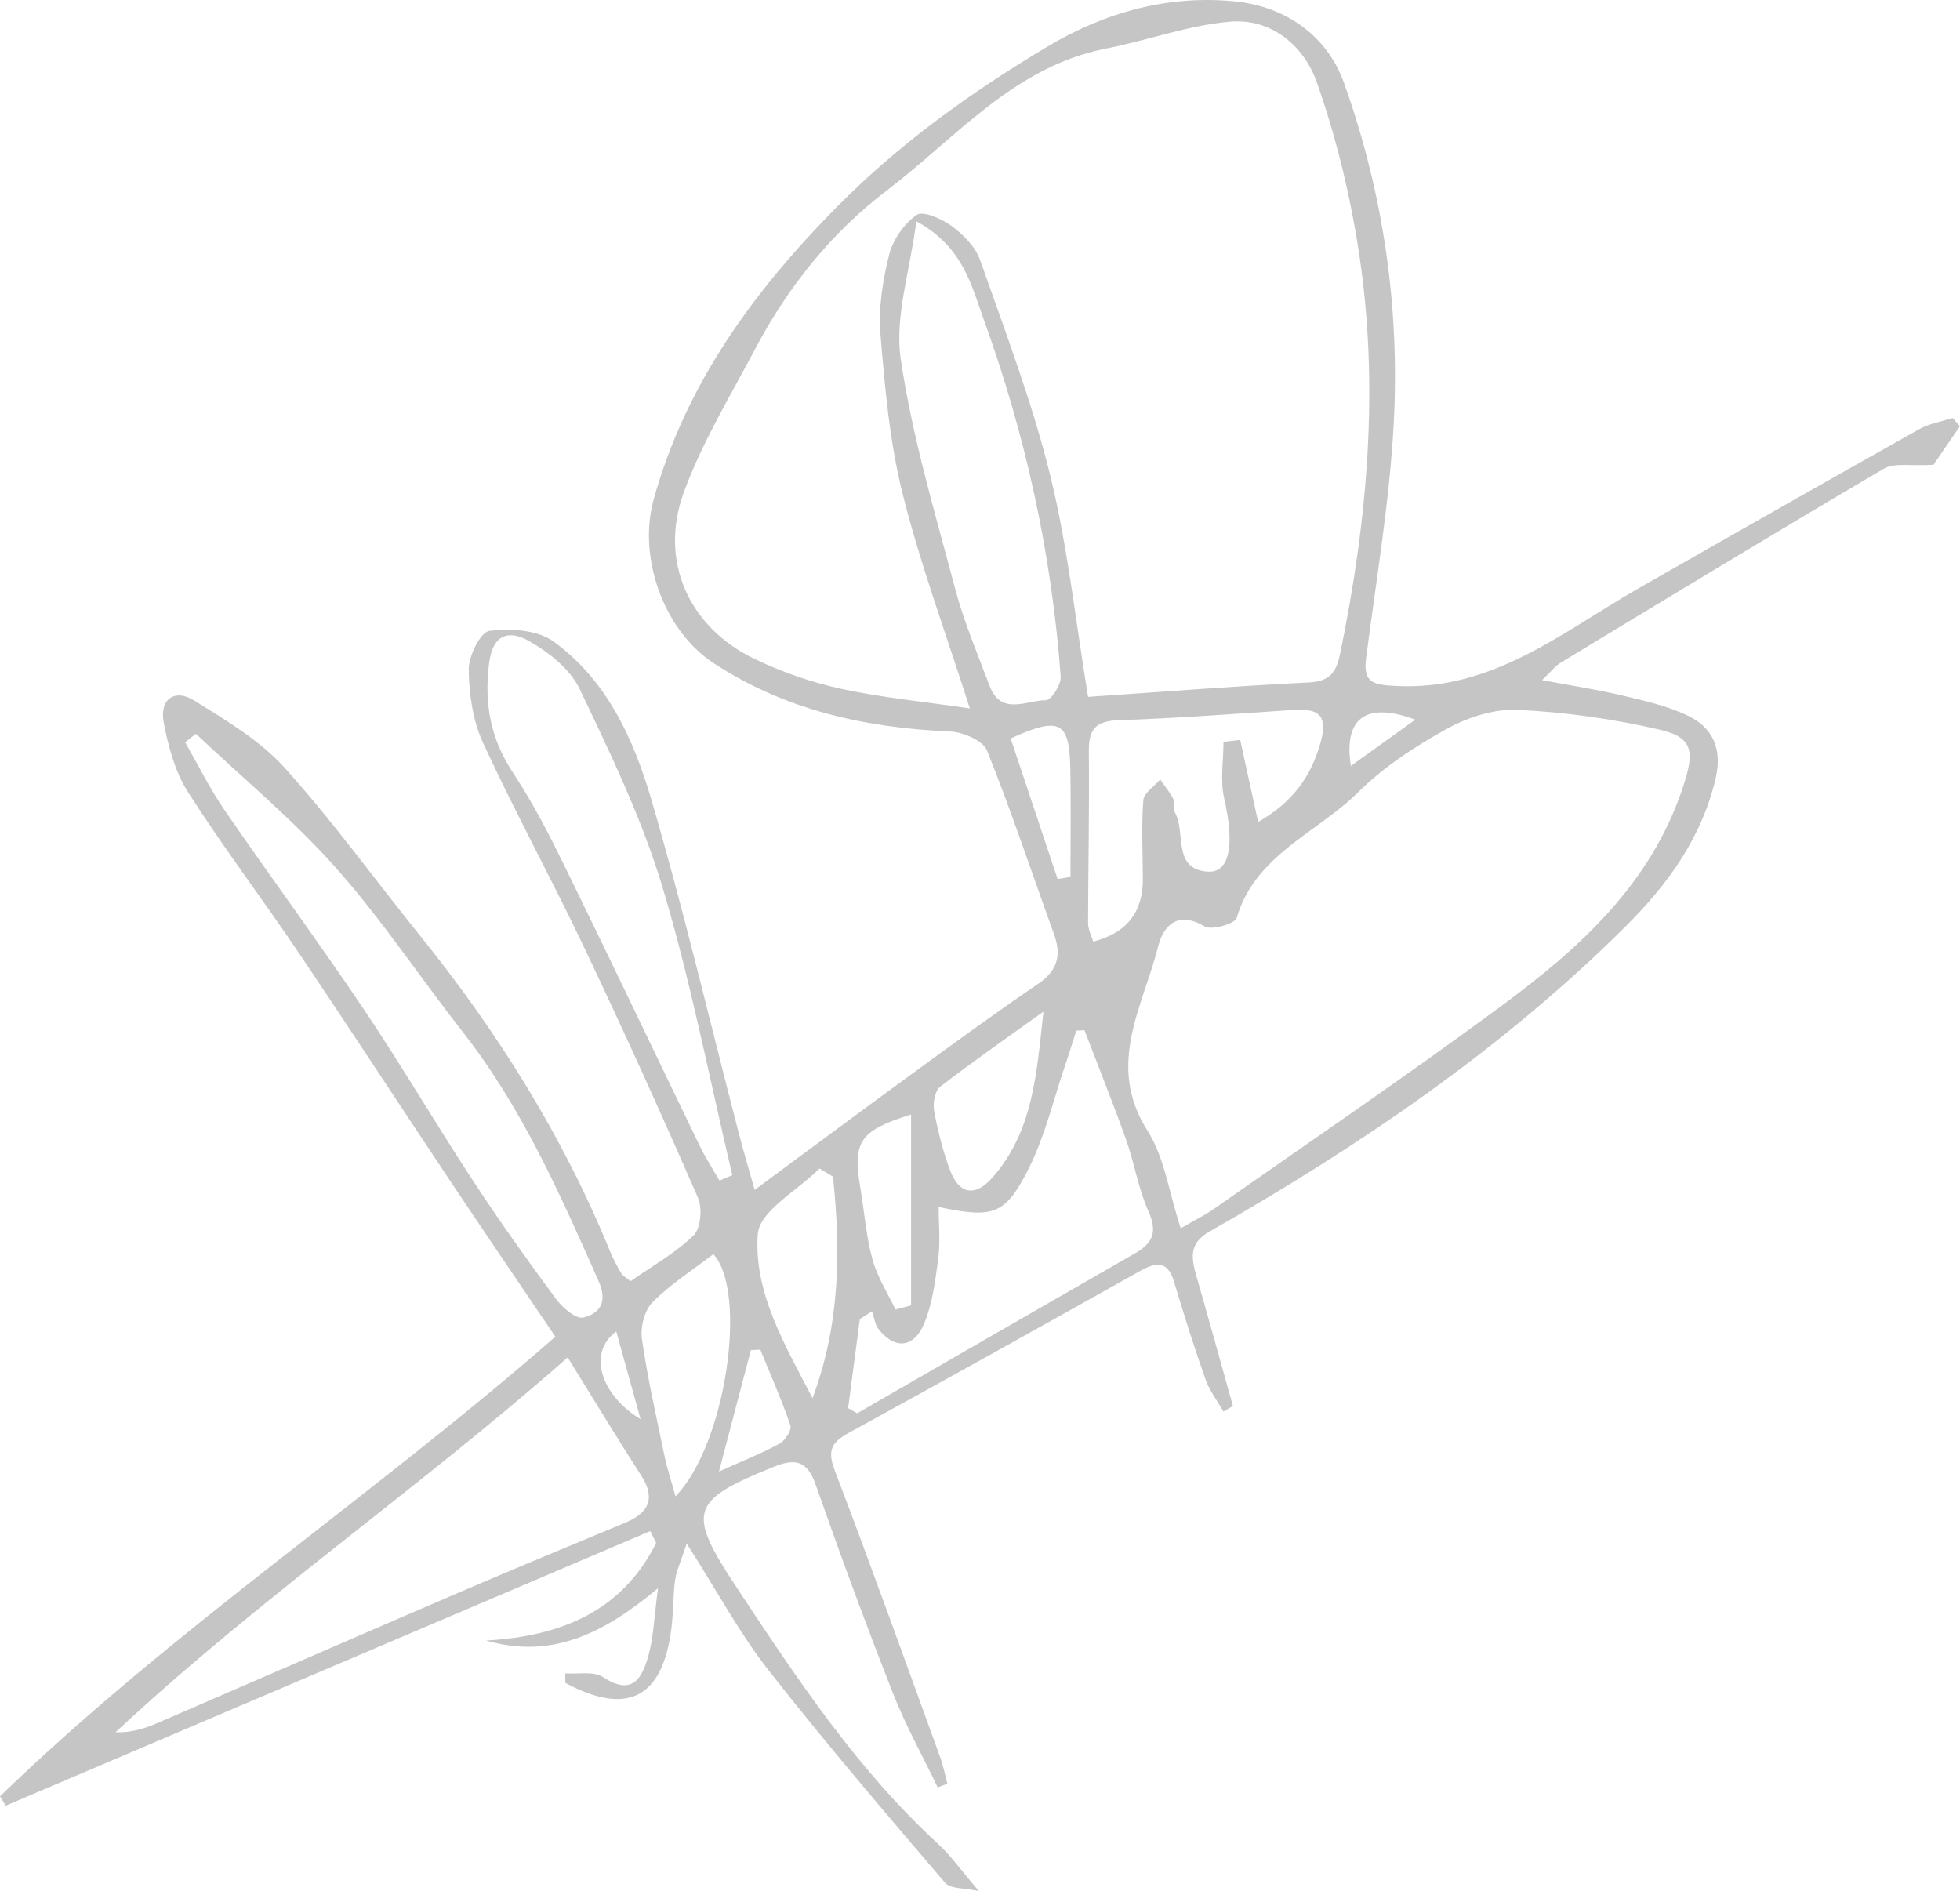 <?xml version="1.0" encoding="UTF-8"?><svg id="Layer_2" xmlns="http://www.w3.org/2000/svg" viewBox="0 0 389.34 375.66"><defs><style>.cls-1{fill:#c5c5c5;}</style></defs><g id="Layer_1-2"><path class="cls-1" d="M243.03,280.4c-1.21-2.13-2.77-4.14-3.57-6.41-2.26-6.4-4.3-12.89-6.25-19.39-1.25-4.16-3.47-3.95-6.68-2.16-19.23,10.78-38.48,21.53-57.81,32.12-3.36,1.84-4.48,3.39-2.94,7.43,7.22,18.92,14.04,37.98,20.96,57.01,.63,1.72,.98,3.54,1.45,5.32-.64,.24-1.28,.48-1.92,.73-2.99-6.22-6.37-12.28-8.89-18.69-5.4-13.74-10.5-27.61-15.39-41.54-1.65-4.69-4.06-5.15-8.2-3.48-16.9,6.8-17.41,8.96-7.29,24.26,11.91,18,23.8,35.94,39.85,50.68,2.52,2.31,4.52,5.19,8.1,9.37-2.85-.64-5.65-.4-6.71-1.64-11.9-13.93-23.83-27.86-35.12-42.28-5.66-7.22-10.04-15.44-16.21-25.11-1.25,3.83-2.08,5.51-2.31,7.26-.42,3.15-.33,6.37-.72,9.52-1.73,13.92-8.75,17.52-21.08,10.9l-.02-1.89c2.53,.19,5.62-.49,7.47,.72,5.96,3.92,7.85,.11,9.08-4.37,1-3.61,1.1-7.47,1.88-13.27-10.75,8.99-21.13,14.16-34.16,10.39,14.91-.83,27.02-5.83,33.79-19.38-.39-.79-.78-1.57-1.17-2.36-42.68,18.18-85.36,36.37-128.04,54.55-.38-.62-.76-1.25-1.13-1.87,34.15-33.06,73.89-59.48,110.32-91.29-6.89-10.19-13.89-20.45-20.78-30.78-10.23-15.33-20.28-30.77-30.58-46.04-7.11-10.54-14.82-20.69-21.64-31.4-2.55-4.01-3.9-9.04-4.8-13.79-.86-4.57,2.09-6.85,6.14-4.33,6.29,3.93,12.96,7.88,17.84,13.28,9.54,10.57,17.91,22.19,26.87,33.3,15.5,19.23,28.49,39.95,37.84,62.87,.6,1.47,1.36,2.88,2.17,4.25,.31,.53,.97,.86,1.87,1.61,4.23-2.96,8.85-5.54,12.52-9.09,1.44-1.39,1.78-5.43,.87-7.5-7.26-16.64-14.75-33.19-22.54-49.58-6.51-13.7-13.81-27.02-20.16-40.79-2.02-4.39-2.77-9.67-2.83-14.56-.03-2.68,2.35-7.44,4.11-7.66,4.14-.53,9.49-.21,12.69,2.08,10.58,7.62,15.93,19.35,19.44,31.32,6.45,21.98,11.67,44.31,17.43,66.49,.9,3.45,1.92,6.87,3.13,11.15,11.32-8.36,21.82-16.18,32.41-23.9,7.9-5.76,15.81-11.52,23.89-17.02,3.87-2.63,4.69-5.68,3.15-9.91-4.42-12.16-8.47-24.46-13.3-36.45-.8-1.97-4.75-3.66-7.32-3.77-16.86-.72-32.86-4.26-47.08-13.65-9.9-6.53-14.97-21.04-11.83-32.4,6.37-23,19.89-41.44,36.43-58.18,12.43-12.57,26.51-22.67,41.58-31.69C219.59,2.35,232.31-1.11,245.67,.32c9.57,1.03,17.91,6.67,21.28,16.08,7.82,21.85,11.15,44.65,9.9,67.79-.84,15.59-3.5,31.09-5.49,46.62-.64,5,1.7,5.22,5.93,5.45,19.27,1.01,33.15-10.81,48.38-19.5,18.48-10.55,36.98-21.07,55.54-31.49,2-1.13,4.42-1.51,6.65-2.24,.49,.54,.98,1.08,1.47,1.62-2.13,3.12-4.27,6.23-5.26,7.68-4.43,.29-7.75-.47-9.89,.79-21.5,12.64-42.81,25.59-64.15,38.51-1.08,.65-1.89,1.75-3.71,3.47,6.05,1.14,11.07,1.89,16,3.07,4.38,1.04,8.88,2.05,12.9,3.96,5.05,2.39,6.94,6.68,5.58,12.49-2.75,11.78-9.53,21.09-17.82,29.34-24.49,24.4-52.83,43.64-82.73,60.69-4.04,2.3-3.64,5.14-2.64,8.65,2.48,8.66,4.88,17.34,7.31,26.01-.64,.37-1.28,.74-1.92,1.11Zm-26.89-141.97c14.77-1,29.19-2.15,43.63-2.85,4.29-.21,5.63-1.79,6.47-5.87,5.42-26.42,7.79-53.01,3.67-79.77-1.75-11.37-4.51-22.74-8.33-33.58-2.55-7.24-9-12.78-17.29-12.05-8.29,.72-16.35,3.73-24.59,5.34-18.27,3.58-29.73,17.68-43.47,28.13-11.05,8.39-19.71,19.2-26.22,31.53-4.95,9.38-10.55,18.58-14.17,28.47-4.99,13.65,.99,26.8,13.97,33.07,5.47,2.64,11.37,4.69,17.3,5.98,8.14,1.77,16.5,2.56,25.54,3.89-4.95-15.53-9.94-28.92-13.37-42.7-2.56-10.28-3.51-21.02-4.38-31.63-.43-5.2,.44-10.68,1.72-15.78,.75-2.99,2.98-6.19,5.49-7.93,1.26-.87,5.02,.8,6.96,2.24,2.3,1.7,4.69,4.11,5.61,6.71,4.96,14.11,10.32,28.16,13.9,42.64,3.51,14.24,5.05,28.98,7.56,44.17Zm18.39,105.56c2.95-1.7,4.78-2.57,6.42-3.72,19.11-13.4,38.43-26.52,57.2-40.38,15.55-11.49,29.84-24.26,36.2-43.67,2.22-6.77,2.15-9.7-4.68-11.28-9.21-2.14-18.72-3.47-28.16-3.93-4.66-.23-9.9,1.46-14.07,3.75-6.3,3.47-12.56,7.57-17.64,12.6-8.18,8.12-20.42,12.38-24.15,24.99-.35,1.17-4.98,2.5-6.38,1.67-5.43-3.23-8.21-.02-9.22,4.01-3.01,11.94-10.42,23.5-2.12,36.55,3.38,5.32,4.26,12.23,6.61,19.42Zm-121.76,25.65c-29.69,26.17-61.52,48.04-89.83,74.47,3.34,.1,6-.83,8.58-1.95,19.98-8.63,39.93-17.34,59.93-25.94,10.85-4.66,21.77-9.17,32.67-13.71,4.73-1.97,6.23-4.8,3.19-9.5-4.54-7.02-8.85-14.19-14.55-23.38ZM182.03,43.95c-1.3,10.07-4.33,19.01-3.11,27.32,2.26,15.42,6.8,30.54,10.81,45.67,1.74,6.57,4.44,12.9,6.84,19.29,2.28,6.05,7.36,2.86,11.23,2.86,1.02,0,3.02-3.12,2.9-4.68-1.79-24.32-6.97-47.99-15.27-70.89-2.45-6.77-4.09-14.48-13.4-19.56ZM38.9,145.76c-.71,.57-1.42,1.14-2.13,1.7,2.61,4.52,4.93,9.24,7.87,13.52,9.08,13.2,18.61,26.1,27.55,39.39,7.55,11.23,14.4,22.93,21.82,34.25,5.22,7.97,10.76,15.73,16.42,23.39,1.28,1.74,3.97,4.06,5.44,3.71,3.26-.79,4.9-3.05,3.04-7.23-7.64-17.22-15.19-34.43-26.93-49.42-8.51-10.87-16.17-22.47-25.32-32.75-8.48-9.54-18.44-17.76-27.75-26.56Zm176.52,58.89c-.54,.03-1.08,.06-1.62,.09-.73,2.26-1.42,4.54-2.19,6.79-2.33,6.85-4,14.05-7.2,20.46-4.72,9.44-7.06,10.05-17.95,7.78,0,3.49,.35,6.87-.08,10.15-.58,4.43-1.13,9.05-2.85,13.1-1.88,4.42-5.49,5.35-8.95,1.09-.77-.95-.93-2.41-1.37-3.63-.8,.52-1.61,1.03-2.41,1.54-.78,5.9-1.55,11.8-2.33,17.7,.6,.34,1.2,.68,1.8,1.02,18.41-10.61,36.81-21.24,55.24-31.8,3.55-2.03,4.42-4.29,2.62-8.32-2.01-4.51-2.78-9.55-4.44-14.23-2.6-7.3-5.5-14.5-8.27-21.74Zm-72.49,29.87l2.54-1.07c-4.53-19.09-8.22-38.43-13.86-57.19-4.08-13.58-10.34-26.58-16.48-39.42-1.89-3.96-6.17-7.33-10.15-9.56-3.35-1.88-7.03-1.87-7.82,4.46-1.02,8.17,.31,15.09,4.84,21.91,3.84,5.8,7.05,12.06,10.12,18.32,9.08,18.54,17.94,37.19,26.94,55.78,1.13,2.34,2.57,4.52,3.87,6.77Zm107-71.24c6.83-3.94,10.39-8.86,12.33-15.56,1.64-5.65-.27-7.05-5.45-6.69-11.58,.79-23.16,1.64-34.75,2.05-4.57,.16-5.82,1.95-5.77,6.24,.13,11.36-.14,22.73-.15,34.1,0,1.22,.67,2.44,1.02,3.63,6.79-1.77,9.88-5.94,9.86-12.47-.02-5.21-.3-10.43,.09-15.61,.11-1.45,2.18-2.76,3.35-4.13,.9,1.31,1.94,2.55,2.65,3.96,.38,.75-.08,1.94,.32,2.67,2.17,3.97-.6,11.24,6.52,11.68,4.44,.27,5.28-5.64,3.22-14.58-.82-3.56-.13-7.46-.13-11.2,1.11-.13,2.21-.26,3.32-.4,1.14,5.21,2.28,10.43,3.56,16.32Zm-115.75,133.97c9.99-10.24,14.42-40.49,7.53-48.12-4.05,3.11-8.48,5.92-12.09,9.55-1.6,1.61-2.44,4.99-2.1,7.35,1.12,7.8,2.89,15.51,4.49,23.23,.48,2.31,1.24,4.56,2.18,7.99Zm31.29-63.52c-.89-.54-1.79-1.07-2.68-1.61-4.3,4.33-11.92,8.41-12.26,13.03-.85,11.67,5.49,22.17,10.87,32.59,5.45-14.54,5.65-29.21,4.06-44.01Zm41.8-32.77c-6.88,4.94-13.84,9.76-20.53,14.93-1.06,.82-1.46,3.33-1.17,4.87,.74,4,1.75,8,3.19,11.8,1.75,4.61,4.88,5.24,8.24,1.51,8.27-9.21,8.93-21.01,10.27-33.11Zm-26.29,20.42c-10.28,3.27-11.63,5.35-10.07,14.66,.79,4.71,1.14,9.53,2.39,14.1,.95,3.49,3.01,6.68,4.58,10,1.03-.28,2.07-.55,3.1-.83v-37.93Zm29.11-46.76c.85-.14,1.7-.28,2.55-.43,0-7.18,.11-14.36-.03-21.54-.18-9.36-2.08-10.39-11.85-5.96,3.09,9.26,6.21,18.59,9.33,27.93Zm-67.26,117.69c5.29-2.39,8.82-3.75,12.08-5.58,1.09-.61,2.41-2.69,2.1-3.58-1.74-5.1-3.94-10.05-5.98-15.05l-1.87,.09c-1.95,7.41-3.89,14.83-6.34,24.12Zm138.3-149.35c-9.83-3.67-14.28-.26-12.79,9.19,4.22-3.03,8.29-5.96,12.79-9.19Zm-158.71,121.53c-5.73,4.17-3.19,12.53,4.82,17.42-1.72-6.22-3.21-11.61-4.82-17.42Z"/></g></svg>